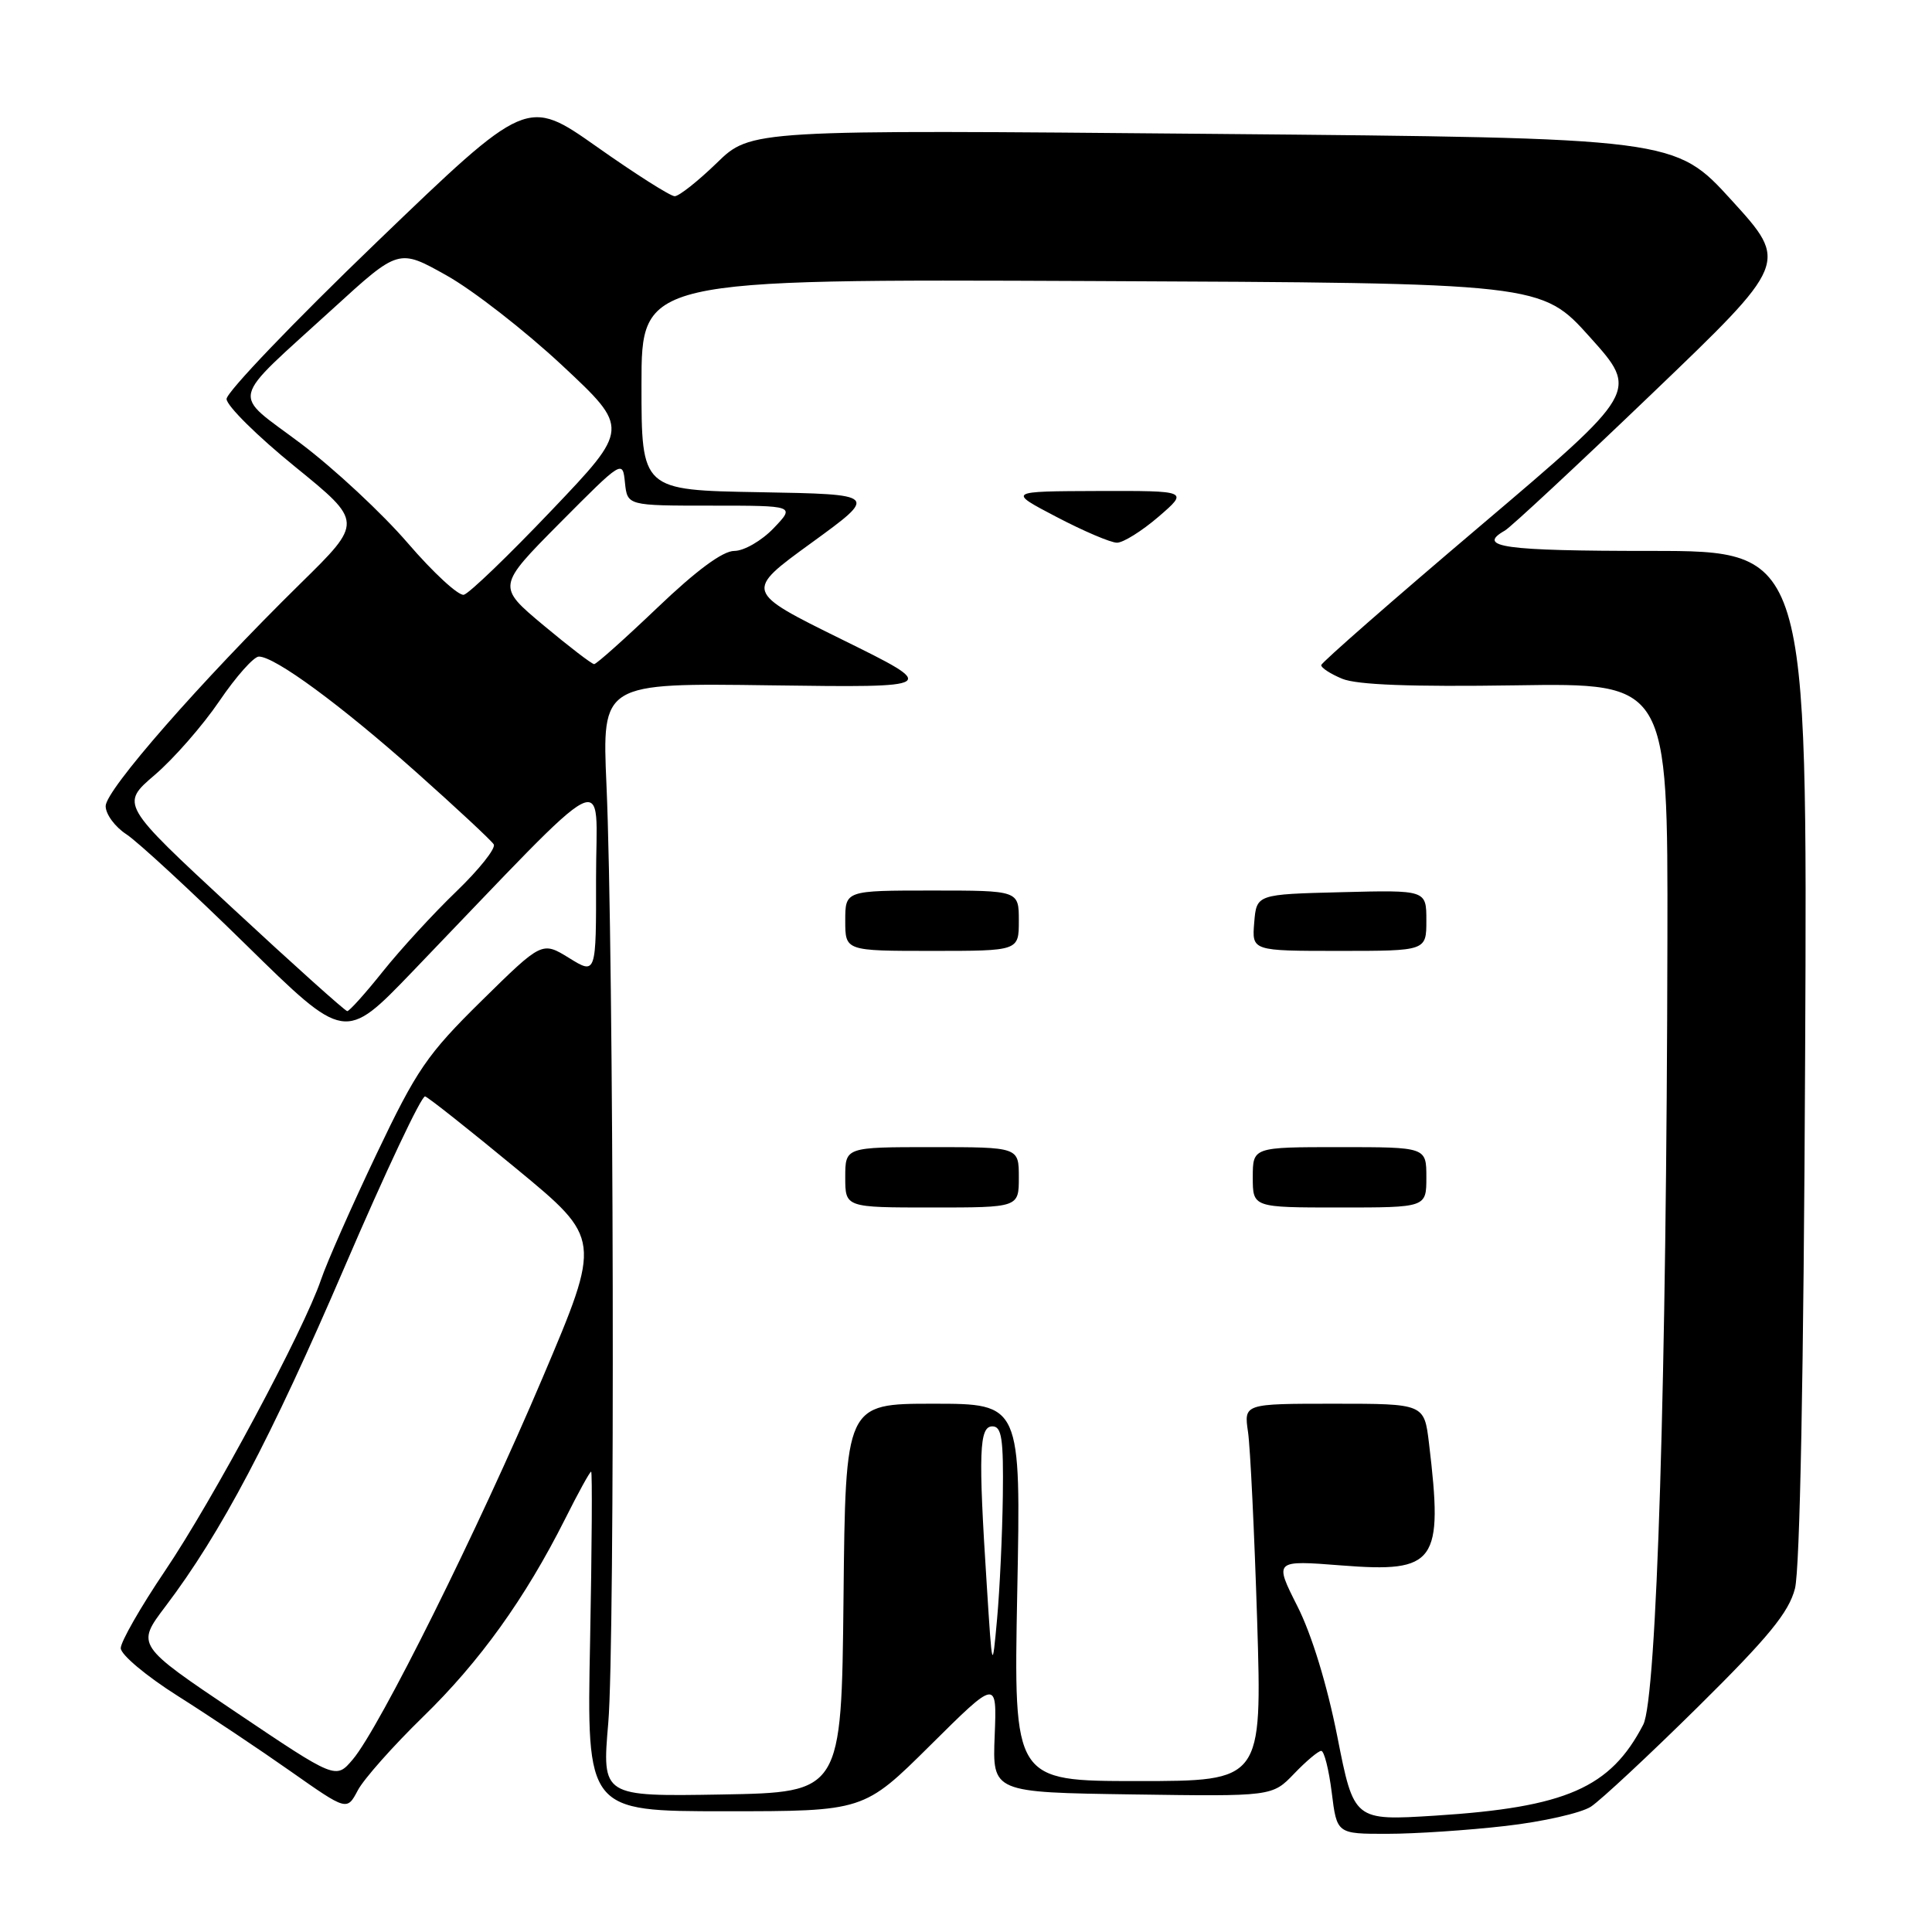 <?xml version="1.0" encoding="UTF-8" standalone="no"?>
<!DOCTYPE svg PUBLIC "-//W3C//DTD SVG 1.1//EN" "http://www.w3.org/Graphics/SVG/1.1/DTD/svg11.dtd" >
<svg xmlns="http://www.w3.org/2000/svg" xmlns:xlink="http://www.w3.org/1999/xlink" version="1.1" viewBox="0 0 256 256">
 <g >
 <path fill="currentColor"
d=" M 199.48 241.95 C 204.42 241.39 209.52 240.23 210.81 239.39 C 212.10 238.54 218.48 232.60 224.98 226.18 C 234.33 216.94 237.02 213.66 237.84 210.50 C 238.50 207.97 239.00 181.94 239.19 139.75 C 239.50 73.00 239.50 73.00 218.75 73.00 C 199.21 73.00 195.56 72.49 199.41 70.30 C 200.18 69.86 208.95 61.70 218.90 52.16 C 236.99 34.82 236.99 34.82 229.47 26.56 C 221.94 18.29 221.94 18.29 160.72 17.74 C 99.50 17.19 99.50 17.19 94.97 21.60 C 92.47 24.02 89.97 26.00 89.40 26.00 C 88.83 26.00 84.20 23.06 79.10 19.46 C 69.83 12.93 69.83 12.93 49.92 32.08 C 38.96 42.62 30.01 51.97 30.02 52.87 C 30.04 53.77 34.11 57.80 39.08 61.83 C 48.11 69.17 48.11 69.17 39.80 77.33 C 26.52 90.39 14.00 104.69 14.00 106.81 C 14.00 107.89 15.24 109.57 16.75 110.55 C 18.26 111.54 25.39 118.12 32.60 125.19 C 45.70 138.05 45.70 138.05 54.60 128.80 C 81.81 100.50 78.97 101.95 78.98 116.33 C 79.00 129.16 79.00 129.16 75.41 126.94 C 71.82 124.73 71.82 124.73 63.81 132.61 C 56.59 139.72 55.22 141.72 49.88 152.94 C 46.62 159.79 43.31 167.27 42.53 169.58 C 40.25 176.29 28.22 198.74 21.85 208.17 C 18.63 212.94 16.00 217.54 16.00 218.39 C 16.00 219.25 19.40 222.10 23.55 224.72 C 27.71 227.35 34.45 231.85 38.54 234.73 C 45.97 239.95 45.97 239.95 47.41 237.23 C 48.20 235.73 52.09 231.35 56.04 227.50 C 63.57 220.18 69.59 211.79 74.89 201.25 C 76.61 197.81 78.16 195.00 78.33 195.00 C 78.49 195.00 78.43 205.12 78.19 217.50 C 77.74 240.00 77.74 240.00 96.10 240.00 C 114.46 240.00 114.46 240.00 123.28 231.25 C 132.10 222.50 132.10 222.50 131.80 230.00 C 131.50 237.50 131.50 237.50 150.04 237.77 C 168.58 238.04 168.58 238.04 171.48 235.02 C 173.07 233.36 174.69 232.00 175.07 232.00 C 175.46 232.00 176.08 234.47 176.46 237.50 C 177.14 243.00 177.14 243.00 183.82 242.99 C 187.49 242.99 194.54 242.52 199.48 241.95 Z  M 177.20 230.09 C 175.84 223.22 173.81 216.58 171.91 212.83 C 168.83 206.73 168.83 206.73 177.78 207.43 C 190.30 208.41 191.25 207.08 189.35 191.25 C 188.72 186.00 188.72 186.00 176.77 186.00 C 164.82 186.00 164.82 186.00 165.37 189.75 C 165.67 191.81 166.21 203.06 166.58 214.75 C 167.23 236.00 167.23 236.00 150.77 236.00 C 134.31 236.00 134.31 236.00 134.79 211.00 C 135.28 186.00 135.28 186.00 123.65 186.00 C 112.03 186.00 112.03 186.00 111.77 211.75 C 111.50 237.50 111.50 237.50 95.63 237.78 C 79.76 238.05 79.76 238.05 80.60 228.28 C 81.51 217.72 81.34 126.10 80.36 104.00 C 79.77 90.50 79.77 90.50 102.13 90.81 C 124.49 91.11 124.49 91.11 111.57 84.74 C 98.65 78.37 98.65 78.37 107.51 71.94 C 116.37 65.50 116.37 65.50 100.69 65.22 C 85.00 64.95 85.00 64.95 85.00 50.97 C 85.00 36.98 85.00 36.98 144.62 37.24 C 204.24 37.50 204.24 37.50 210.69 44.69 C 217.14 51.87 217.14 51.87 196.14 69.69 C 184.59 79.48 175.11 87.78 175.07 88.13 C 175.03 88.47 176.28 89.29 177.85 89.94 C 179.81 90.75 186.98 91.02 200.85 90.81 C 221.00 90.50 221.00 90.50 220.94 124.50 C 220.84 182.61 219.53 225.07 217.74 228.52 C 213.40 236.90 207.51 239.48 190.20 240.58 C 179.40 241.26 179.40 241.26 177.20 230.09 Z  M 135.00 156.00 C 135.00 152.00 135.00 152.00 123.50 152.00 C 112.00 152.00 112.00 152.00 112.00 156.00 C 112.00 160.00 112.00 160.00 123.50 160.00 C 135.00 160.00 135.00 160.00 135.00 156.00 Z  M 189.00 156.00 C 189.00 152.00 189.00 152.00 177.50 152.00 C 166.00 152.00 166.00 152.00 166.00 156.00 C 166.00 160.00 166.00 160.00 177.50 160.00 C 189.00 160.00 189.00 160.00 189.00 156.00 Z  M 135.00 122.00 C 135.00 118.00 135.00 118.00 123.50 118.00 C 112.00 118.00 112.00 118.00 112.00 122.00 C 112.00 126.00 112.00 126.00 123.50 126.00 C 135.00 126.00 135.00 126.00 135.00 122.00 Z  M 189.00 121.97 C 189.00 117.93 189.00 117.93 177.75 118.22 C 166.50 118.50 166.50 118.50 166.19 122.25 C 165.88 126.00 165.88 126.00 177.44 126.00 C 189.00 126.00 189.00 126.00 189.00 121.97 Z  M 153.50 68.48 C 157.50 65.03 157.50 65.03 145.50 65.06 C 133.50 65.10 133.50 65.10 140.00 68.50 C 143.57 70.37 147.18 71.91 148.00 71.91 C 148.82 71.92 151.30 70.37 153.50 68.48 Z  M 31.27 226.88 C 18.04 217.99 18.04 217.99 21.92 212.86 C 29.29 203.13 35.88 190.63 45.68 167.84 C 51.08 155.28 55.87 145.12 56.33 145.28 C 56.79 145.43 62.23 149.74 68.43 154.86 C 79.70 164.16 79.70 164.16 71.90 182.55 C 63.35 202.70 50.28 228.98 46.74 233.14 C 44.50 235.78 44.50 235.78 31.27 226.88 Z  M 130.75 210.00 C 129.62 192.44 129.74 189.00 131.50 189.00 C 132.73 189.00 132.98 190.64 132.88 198.25 C 132.81 203.34 132.47 210.65 132.12 214.50 C 131.48 221.50 131.48 221.50 130.75 210.00 Z  M 30.73 120.26 C 15.96 106.57 15.96 106.57 20.52 102.67 C 23.02 100.53 26.87 96.13 29.07 92.89 C 31.27 89.65 33.63 87.00 34.30 87.00 C 36.43 87.00 45.15 93.41 55.18 102.34 C 60.50 107.08 65.11 111.37 65.42 111.88 C 65.74 112.38 63.51 115.19 60.48 118.11 C 57.44 121.03 53.06 125.81 50.74 128.71 C 48.42 131.62 46.29 133.99 46.01 133.98 C 45.73 133.97 38.85 127.80 30.73 120.26 Z  M 72.01 82.85 C 65.85 77.70 65.85 77.70 74.17 69.31 C 82.49 60.94 82.50 60.93 82.81 63.96 C 83.13 67.00 83.13 67.00 94.25 67.00 C 105.37 67.00 105.37 67.00 102.50 70.00 C 100.92 71.65 98.58 73.00 97.30 73.00 C 95.77 73.00 92.29 75.57 87.13 80.50 C 82.81 84.62 79.03 88.00 78.73 88.00 C 78.42 88.00 75.40 85.68 72.01 82.85 Z  M 54.04 71.97 C 50.66 68.04 44.30 62.12 39.90 58.80 C 30.59 51.79 30.14 53.67 44.16 40.86 C 52.83 32.94 52.83 32.94 59.16 36.49 C 62.65 38.44 69.54 43.80 74.47 48.40 C 83.43 56.77 83.43 56.77 73.08 67.63 C 67.39 73.61 62.16 78.64 61.46 78.81 C 60.76 78.97 57.42 75.90 54.04 71.97 Z "/>
</g>
</svg>